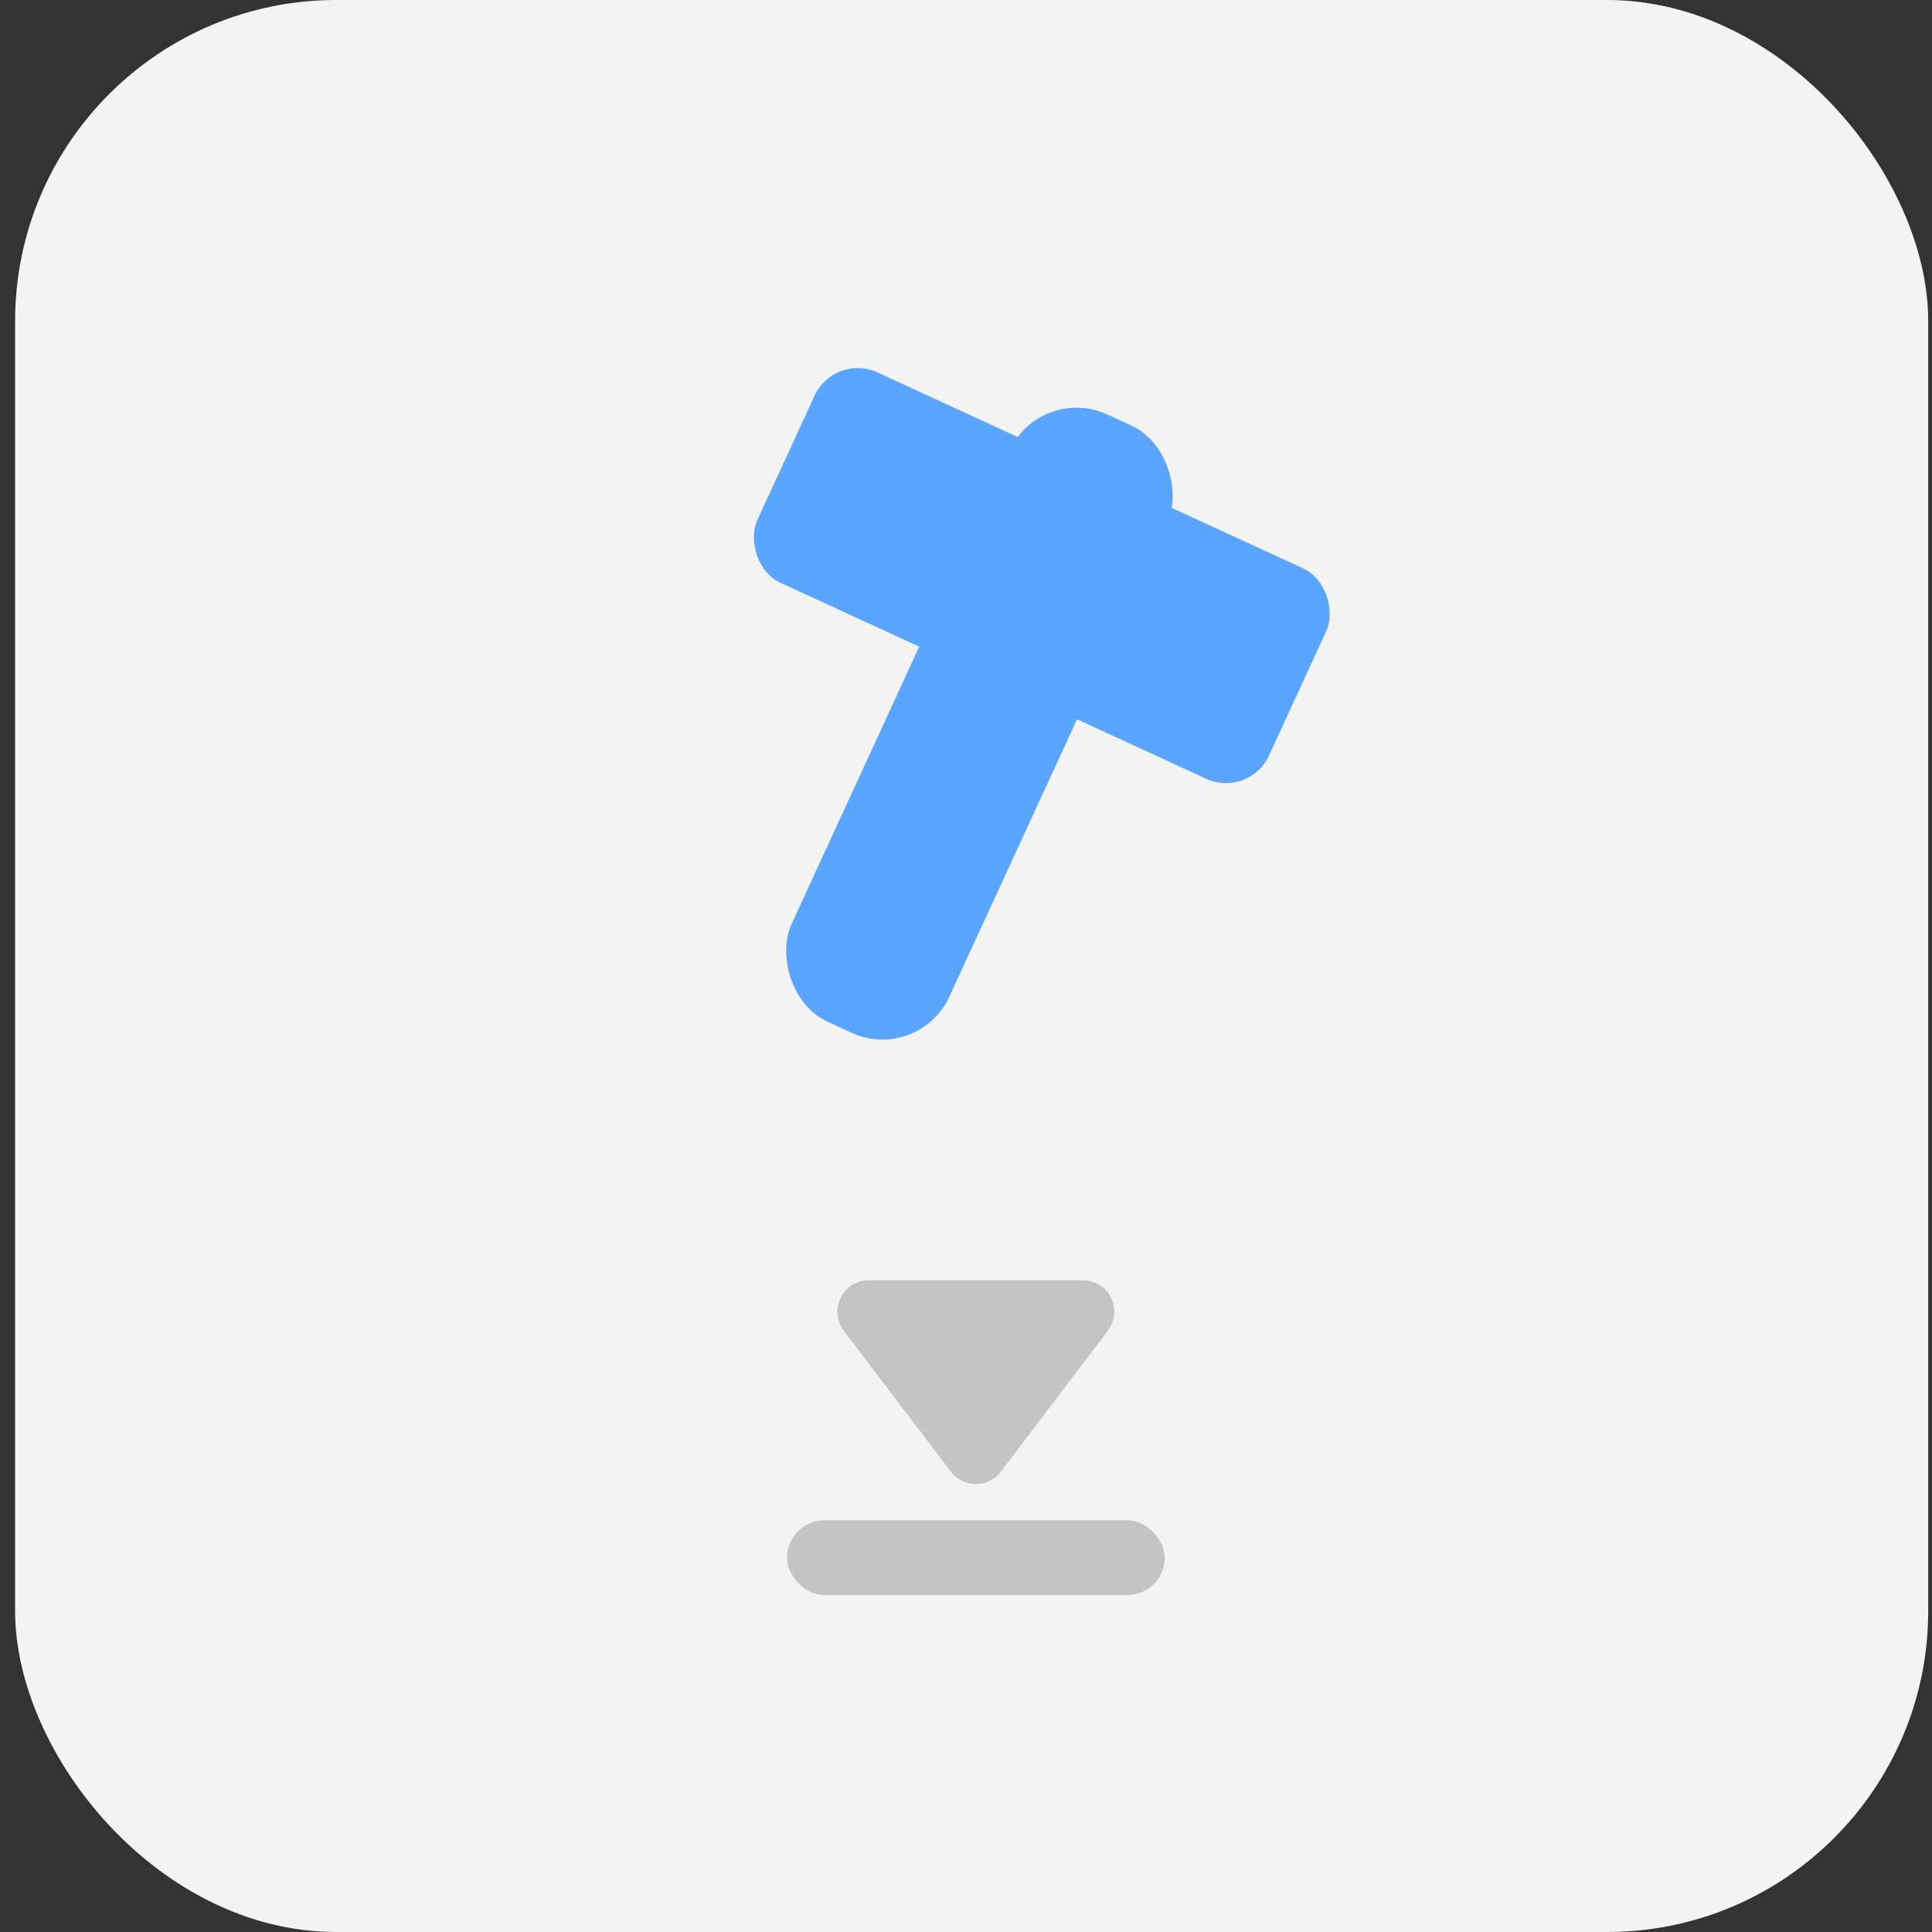 <svg width="512" height="512" viewBox="0 0 512 512" fill="none" xmlns="http://www.w3.org/2000/svg">
<rect x="0" y="0" width="512" height="512" fill="#333333" stroke="none"/>
<rect x="4" width="507" height="512" rx="85.104" fill="#F3F3F3"/>
<path d="M251.963 389.979C255.301 394.374 261.91 394.374 265.249 389.979L293.591 352.671C297.764 347.178 293.846 339.282 286.947 339.282H230.264C223.366 339.282 219.448 347.178 223.621 352.671L251.963 389.979Z" fill="#C4C4C4"/>
<rect x="208.55" y="402.896" width="100.113" height="19.814" rx="9.907" fill="#C4C4C4"/>
<rect x="221.121" y="93.443" width="149.281" height="61.387" rx="12.556" transform="rotate(24.719 221.121 93.443)" fill="#5AA6FF"/>
<rect x="275.695" y="101.672" width="46.04" height="177.184" rx="19.532" transform="rotate(24.719 275.695 101.672)" fill="#5AA6FF"/>
</svg>
